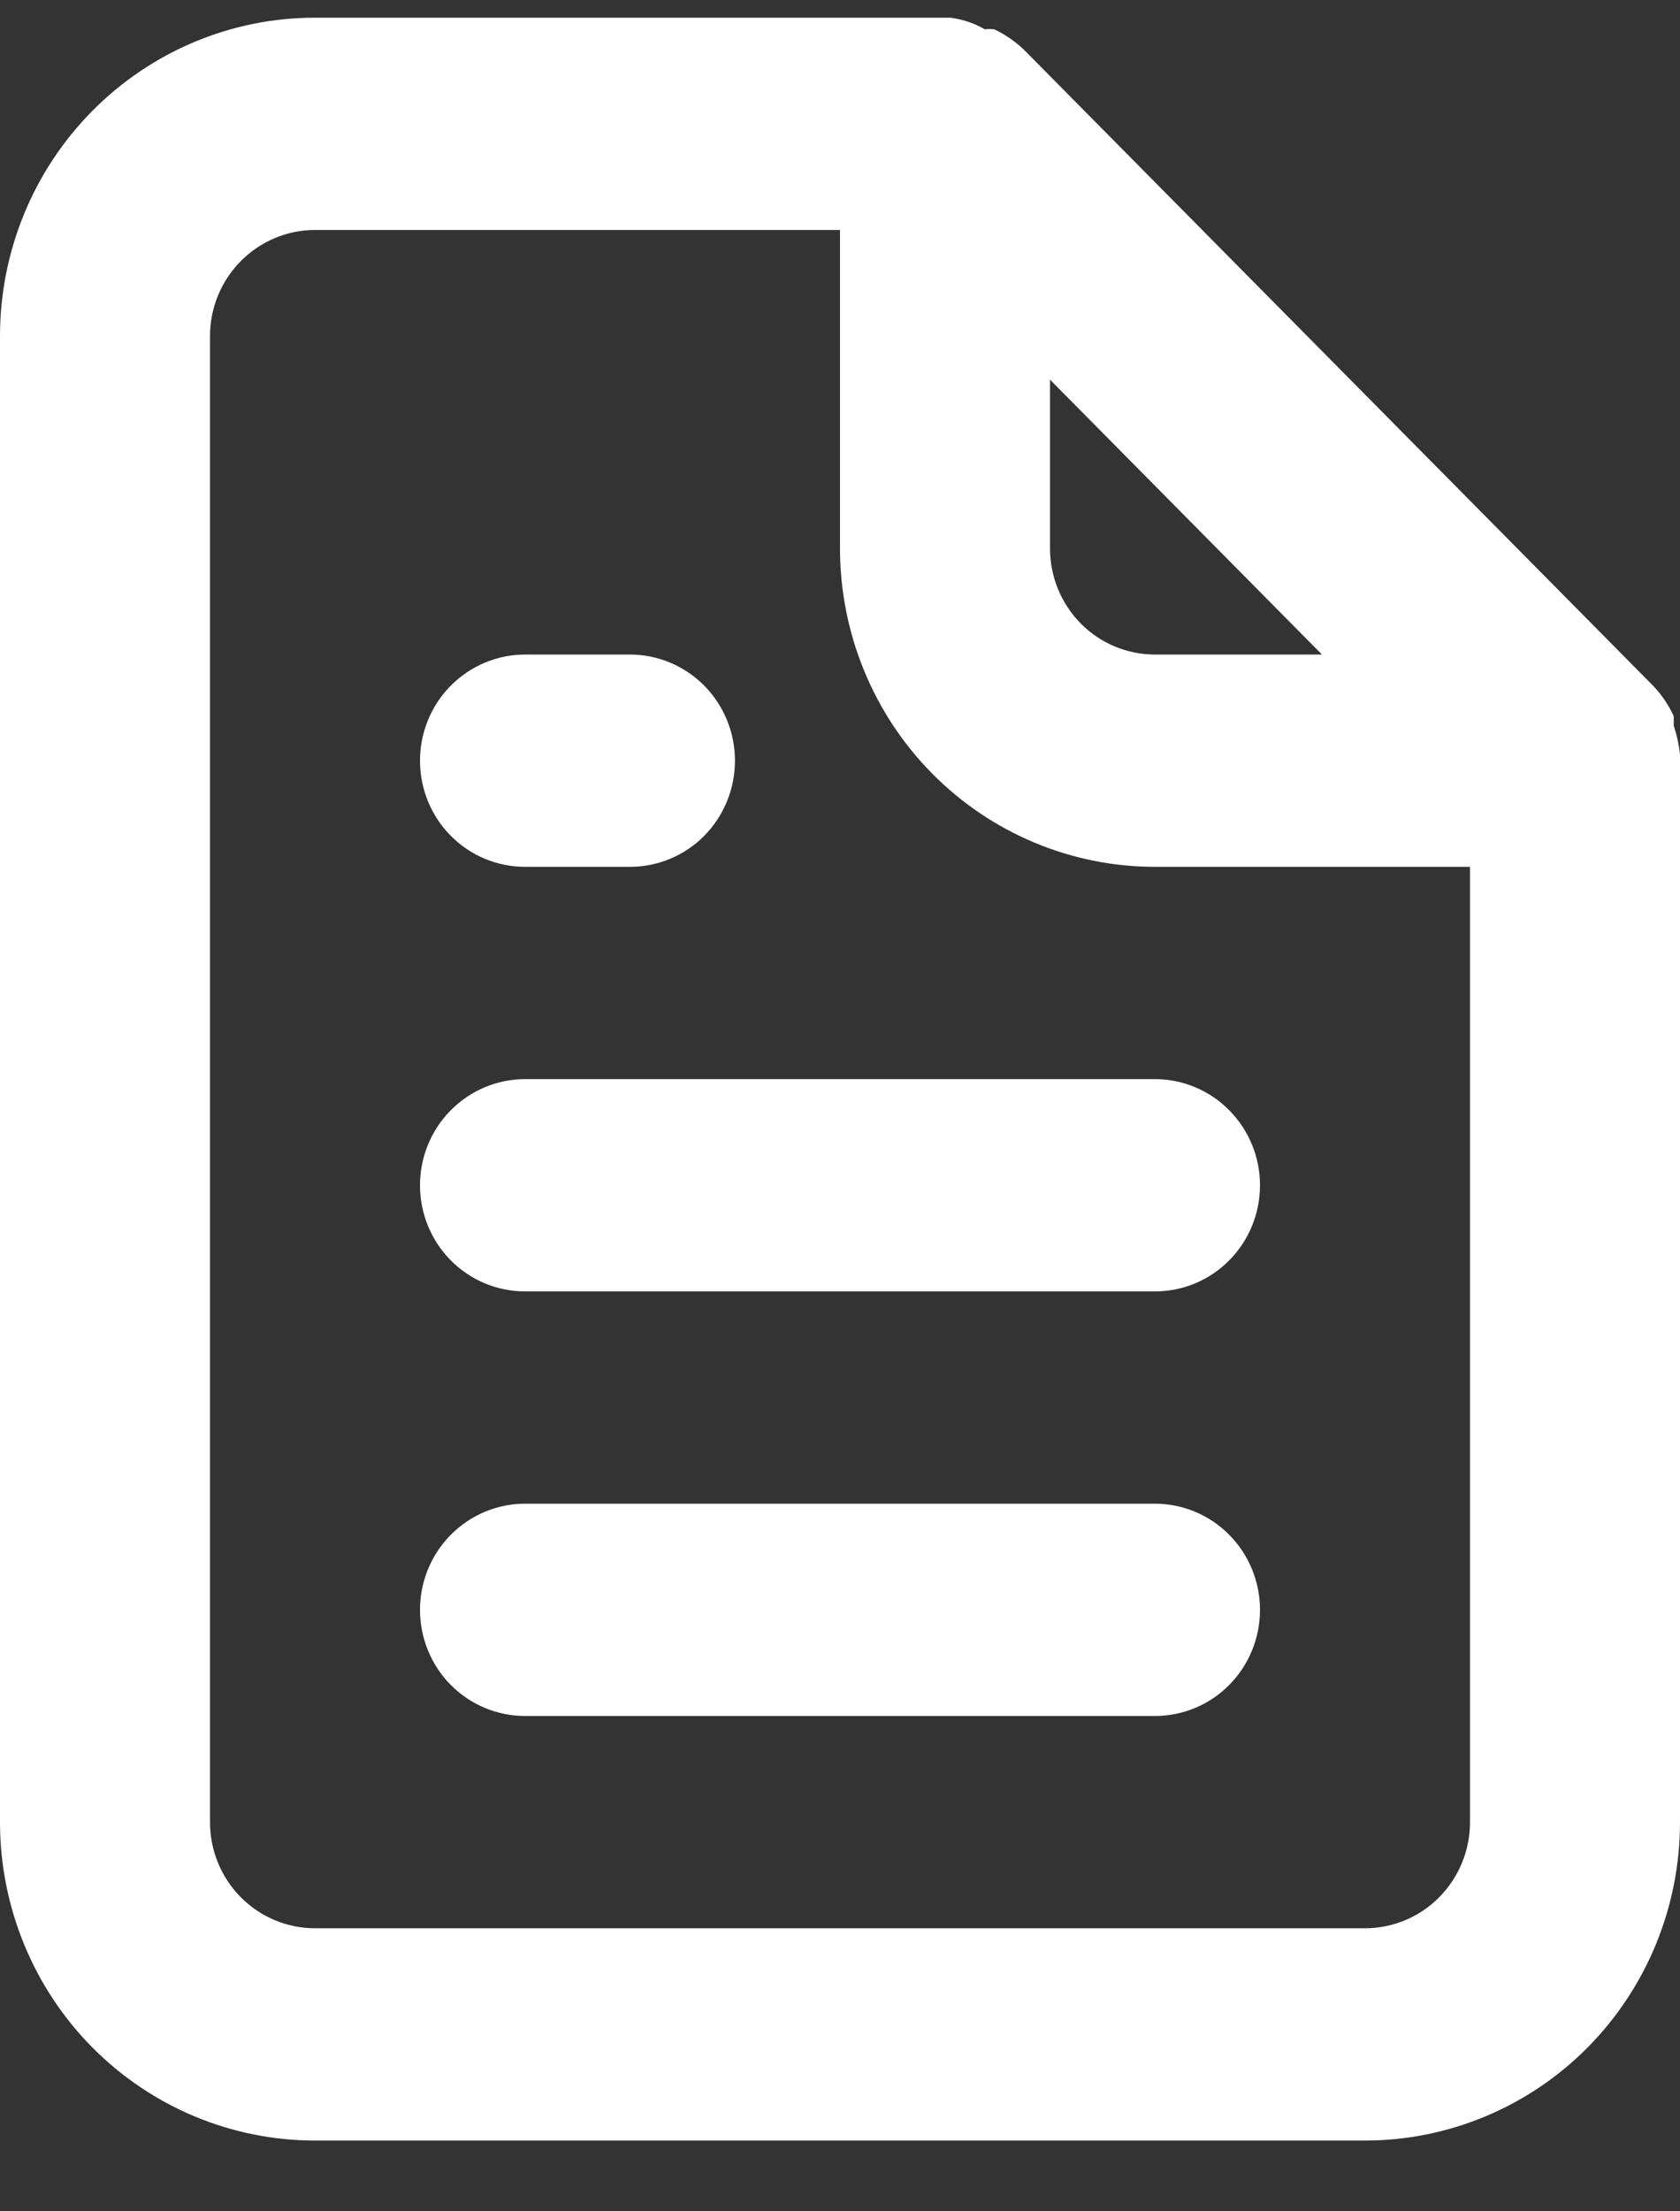 <svg width="19" height="25" viewBox="0 0 19 25" fill="none" xmlns="http://www.w3.org/2000/svg">
<rect x="0" y="0" width="19" height="25" fill="#333333" stroke="none"/>
<path d="M5.938 9.8H7.125C7.44 9.8 7.742 9.674 7.965 9.449C8.187 9.224 8.312 8.918 8.312 8.6C8.312 8.282 8.187 7.977 7.965 7.752C7.742 7.527 7.44 7.4 7.125 7.4H5.938C5.623 7.4 5.321 7.527 5.098 7.752C4.875 7.977 4.75 8.282 4.75 8.6C4.75 8.918 4.875 9.224 5.098 9.449C5.321 9.674 5.623 9.8 5.938 9.8ZM5.938 12.2C5.623 12.2 5.321 12.327 5.098 12.552C4.875 12.777 4.75 13.082 4.75 13.4C4.75 13.719 4.875 14.024 5.098 14.249C5.321 14.474 5.623 14.6 5.938 14.6H13.062C13.377 14.6 13.68 14.474 13.902 14.249C14.125 14.024 14.25 13.719 14.25 13.4C14.25 13.082 14.125 12.777 13.902 12.552C13.68 12.327 13.377 12.2 13.062 12.2H5.938ZM19 8.528C18.988 8.418 18.964 8.309 18.929 8.204V8.096C18.872 7.973 18.796 7.859 18.703 7.76L11.578 0.56C11.48 0.467 11.368 0.39 11.246 0.332C11.21 0.327 11.174 0.327 11.139 0.332C11.018 0.262 10.885 0.217 10.747 0.2H3.562C2.618 0.2 1.712 0.579 1.043 1.255C0.375 1.93 0 2.845 0 3.8V20.6C0 21.555 0.375 22.471 1.043 23.146C1.712 23.821 2.618 24.2 3.562 24.2H15.438C16.382 24.2 17.288 23.821 17.957 23.146C18.625 22.471 19 21.555 19 20.6V8.6C19 8.6 19 8.6 19 8.528ZM11.875 4.292L14.951 7.4H13.062C12.748 7.4 12.445 7.274 12.223 7.049C12 6.824 11.875 6.518 11.875 6.2V4.292ZM16.625 20.6C16.625 20.919 16.5 21.224 16.277 21.449C16.055 21.674 15.752 21.8 15.438 21.8H3.562C3.248 21.8 2.946 21.674 2.723 21.449C2.5 21.224 2.375 20.919 2.375 20.6V3.8C2.375 3.482 2.5 3.177 2.723 2.952C2.946 2.727 3.248 2.6 3.562 2.6H9.5V6.2C9.5 7.155 9.875 8.071 10.543 8.746C11.211 9.421 12.118 9.8 13.062 9.8H16.625V20.6ZM13.062 17H5.938C5.623 17 5.321 17.127 5.098 17.352C4.875 17.577 4.75 17.882 4.75 18.2C4.75 18.518 4.875 18.824 5.098 19.049C5.321 19.274 5.623 19.4 5.938 19.4H13.062C13.377 19.4 13.68 19.274 13.902 19.049C14.125 18.824 14.25 18.518 14.25 18.2C14.25 17.882 14.125 17.577 13.902 17.352C13.68 17.127 13.377 17 13.062 17Z" fill="white"/>
</svg>
